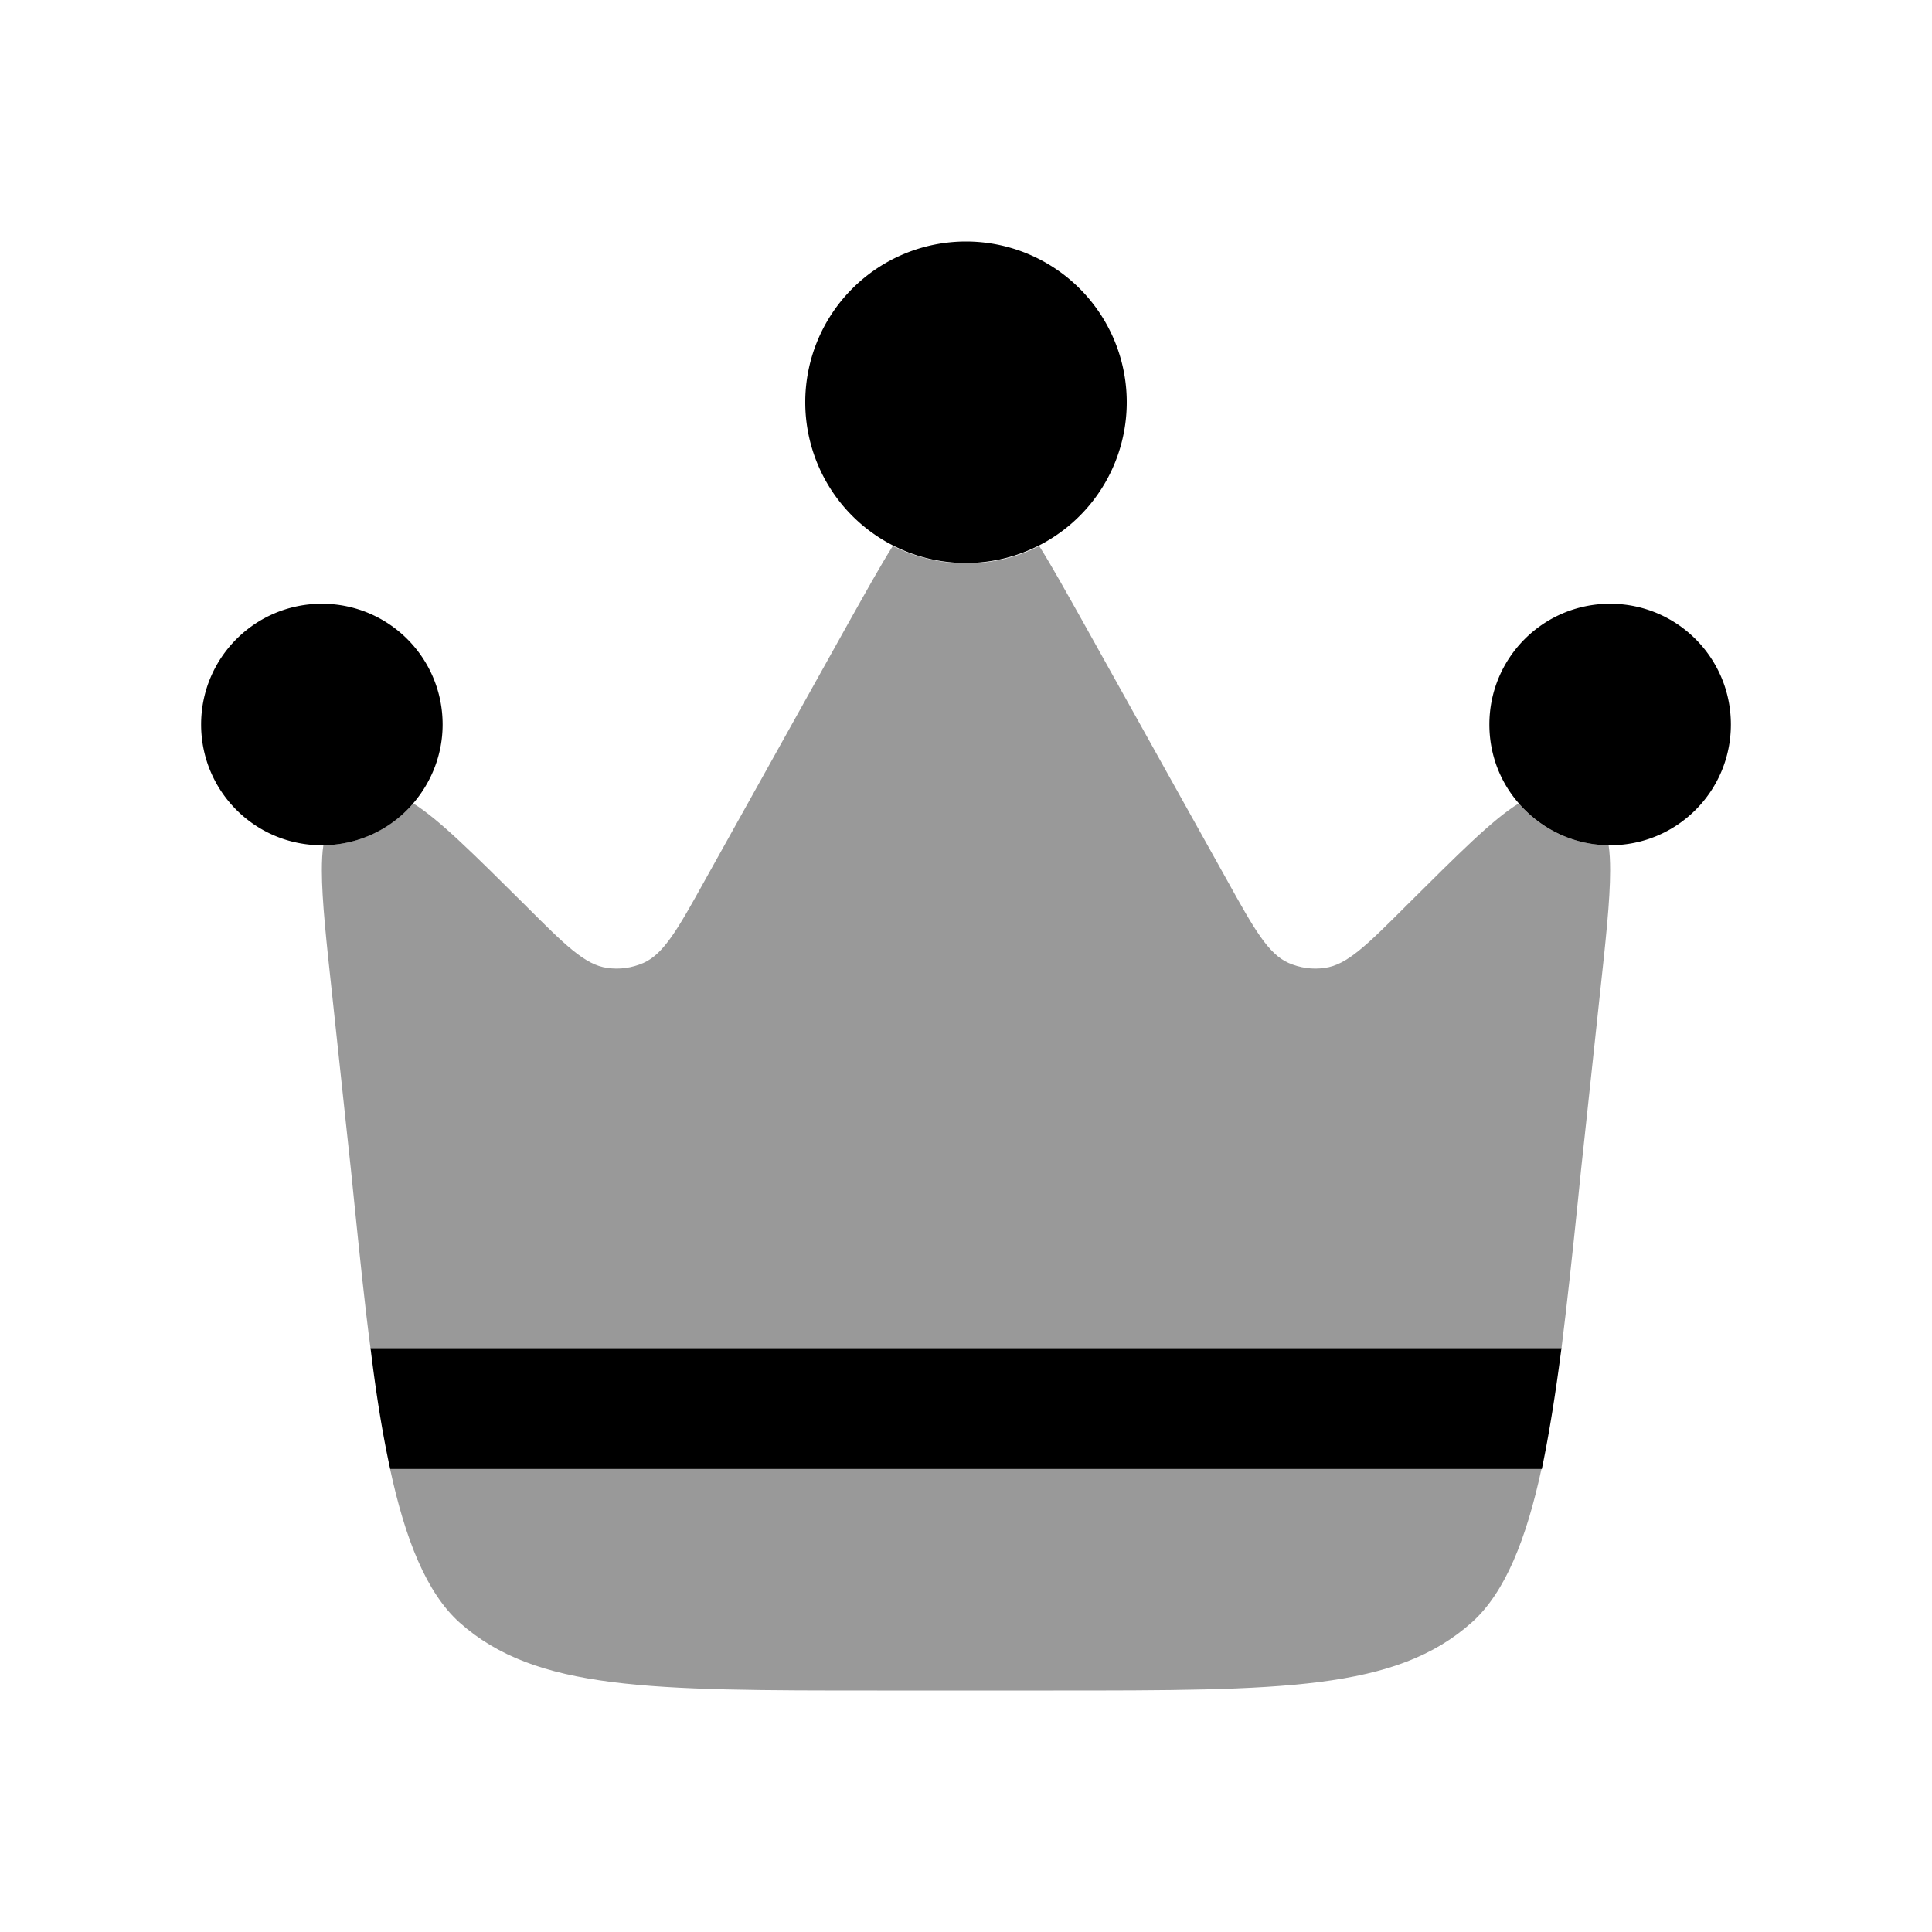 <svg xmlns="http://www.w3.org/2000/svg" viewBox="0 0 512 512"><!--!Font Awesome Pro 6.6.0 by @fontawesome - https://fontawesome.com License - https://fontawesome.com/license (Commercial License) Copyright 2024 Fonticons, Inc.--><path class="fa-secondary" opacity=".4" d="M85.3 230.7c0 7.9 1.2 18.9 2.8 33.6L92 300.7c.7 6.1 1.3 12.2 1.9 18.1c1.4 13.6 2.7 26.5 4.3 38.6l315.6 0c1.5-12 2.9-25 4.3-38.6c.6-5.9 1.2-12 1.9-18.1l3.9-36.4c1.6-14.7 2.8-25.7 2.8-33.6c0-2.5-.1-4.7-.4-6.7c-9.5-.1-18.1-4.4-23.8-11.1c-7 4.3-16 13.4-29.7 27c-10.5 10.5-15.8 15.8-21.7 16.6c-3.3 .5-6.6 0-9.6-1.3c-5.4-2.4-9.1-8.9-16.3-21.9l-38.2-68.5c-4.5-8-8.2-14.7-11.6-20.1c-5.8 3-12.4 4.6-19.4 4.6s-13.6-1.7-19.4-4.6c-3.4 5.4-7.1 12.1-11.6 20.1l-38.2 68.5c-7.2 13-10.9 19.5-16.3 21.9c-3 1.3-6.3 1.8-9.6 1.3c-5.9-.8-11.2-6.1-21.7-16.6c-13.7-13.6-22.8-22.7-29.7-27c-5.8 6.7-14.3 11-23.8 11.1c-.3 1.9-.4 4.2-.4 6.7zm18.1 158.7c4 18.5 9.6 32.7 18.4 40.6C142 448 172.2 448 232.5 448l.3 0 46.4 0c60.5 0 90.7 0 110.9-18.1c8.8-7.9 14.4-22.1 18.4-40.6l-305.1 0z"/><path class="fa-primary" d="M426.7 224c17.7 0 32-14.3 32-32s-14.3-32-32-32s-32 14.3-32 32c0 8 2.9 15.3 7.8 20.9c5.8 6.7 14.3 11 23.8 11.1l.4 0zM256 64a42.6 42.6 0 1 0 0 85.2A42.6 42.6 0 1 0 256 64zM53.3 192c0 17.7 14.3 32 32 32l.4 0c9.5-.1 18.1-4.4 23.8-11.1c4.8-5.6 7.8-12.9 7.8-20.9c0-17.7-14.3-32-32-32s-32 14.3-32 32zm50.1 197.3c-2.1-9.6-3.8-20.4-5.2-32H413.8c-1.5 11.6-3.2 22.4-5.2 32H103.4z"/></svg>